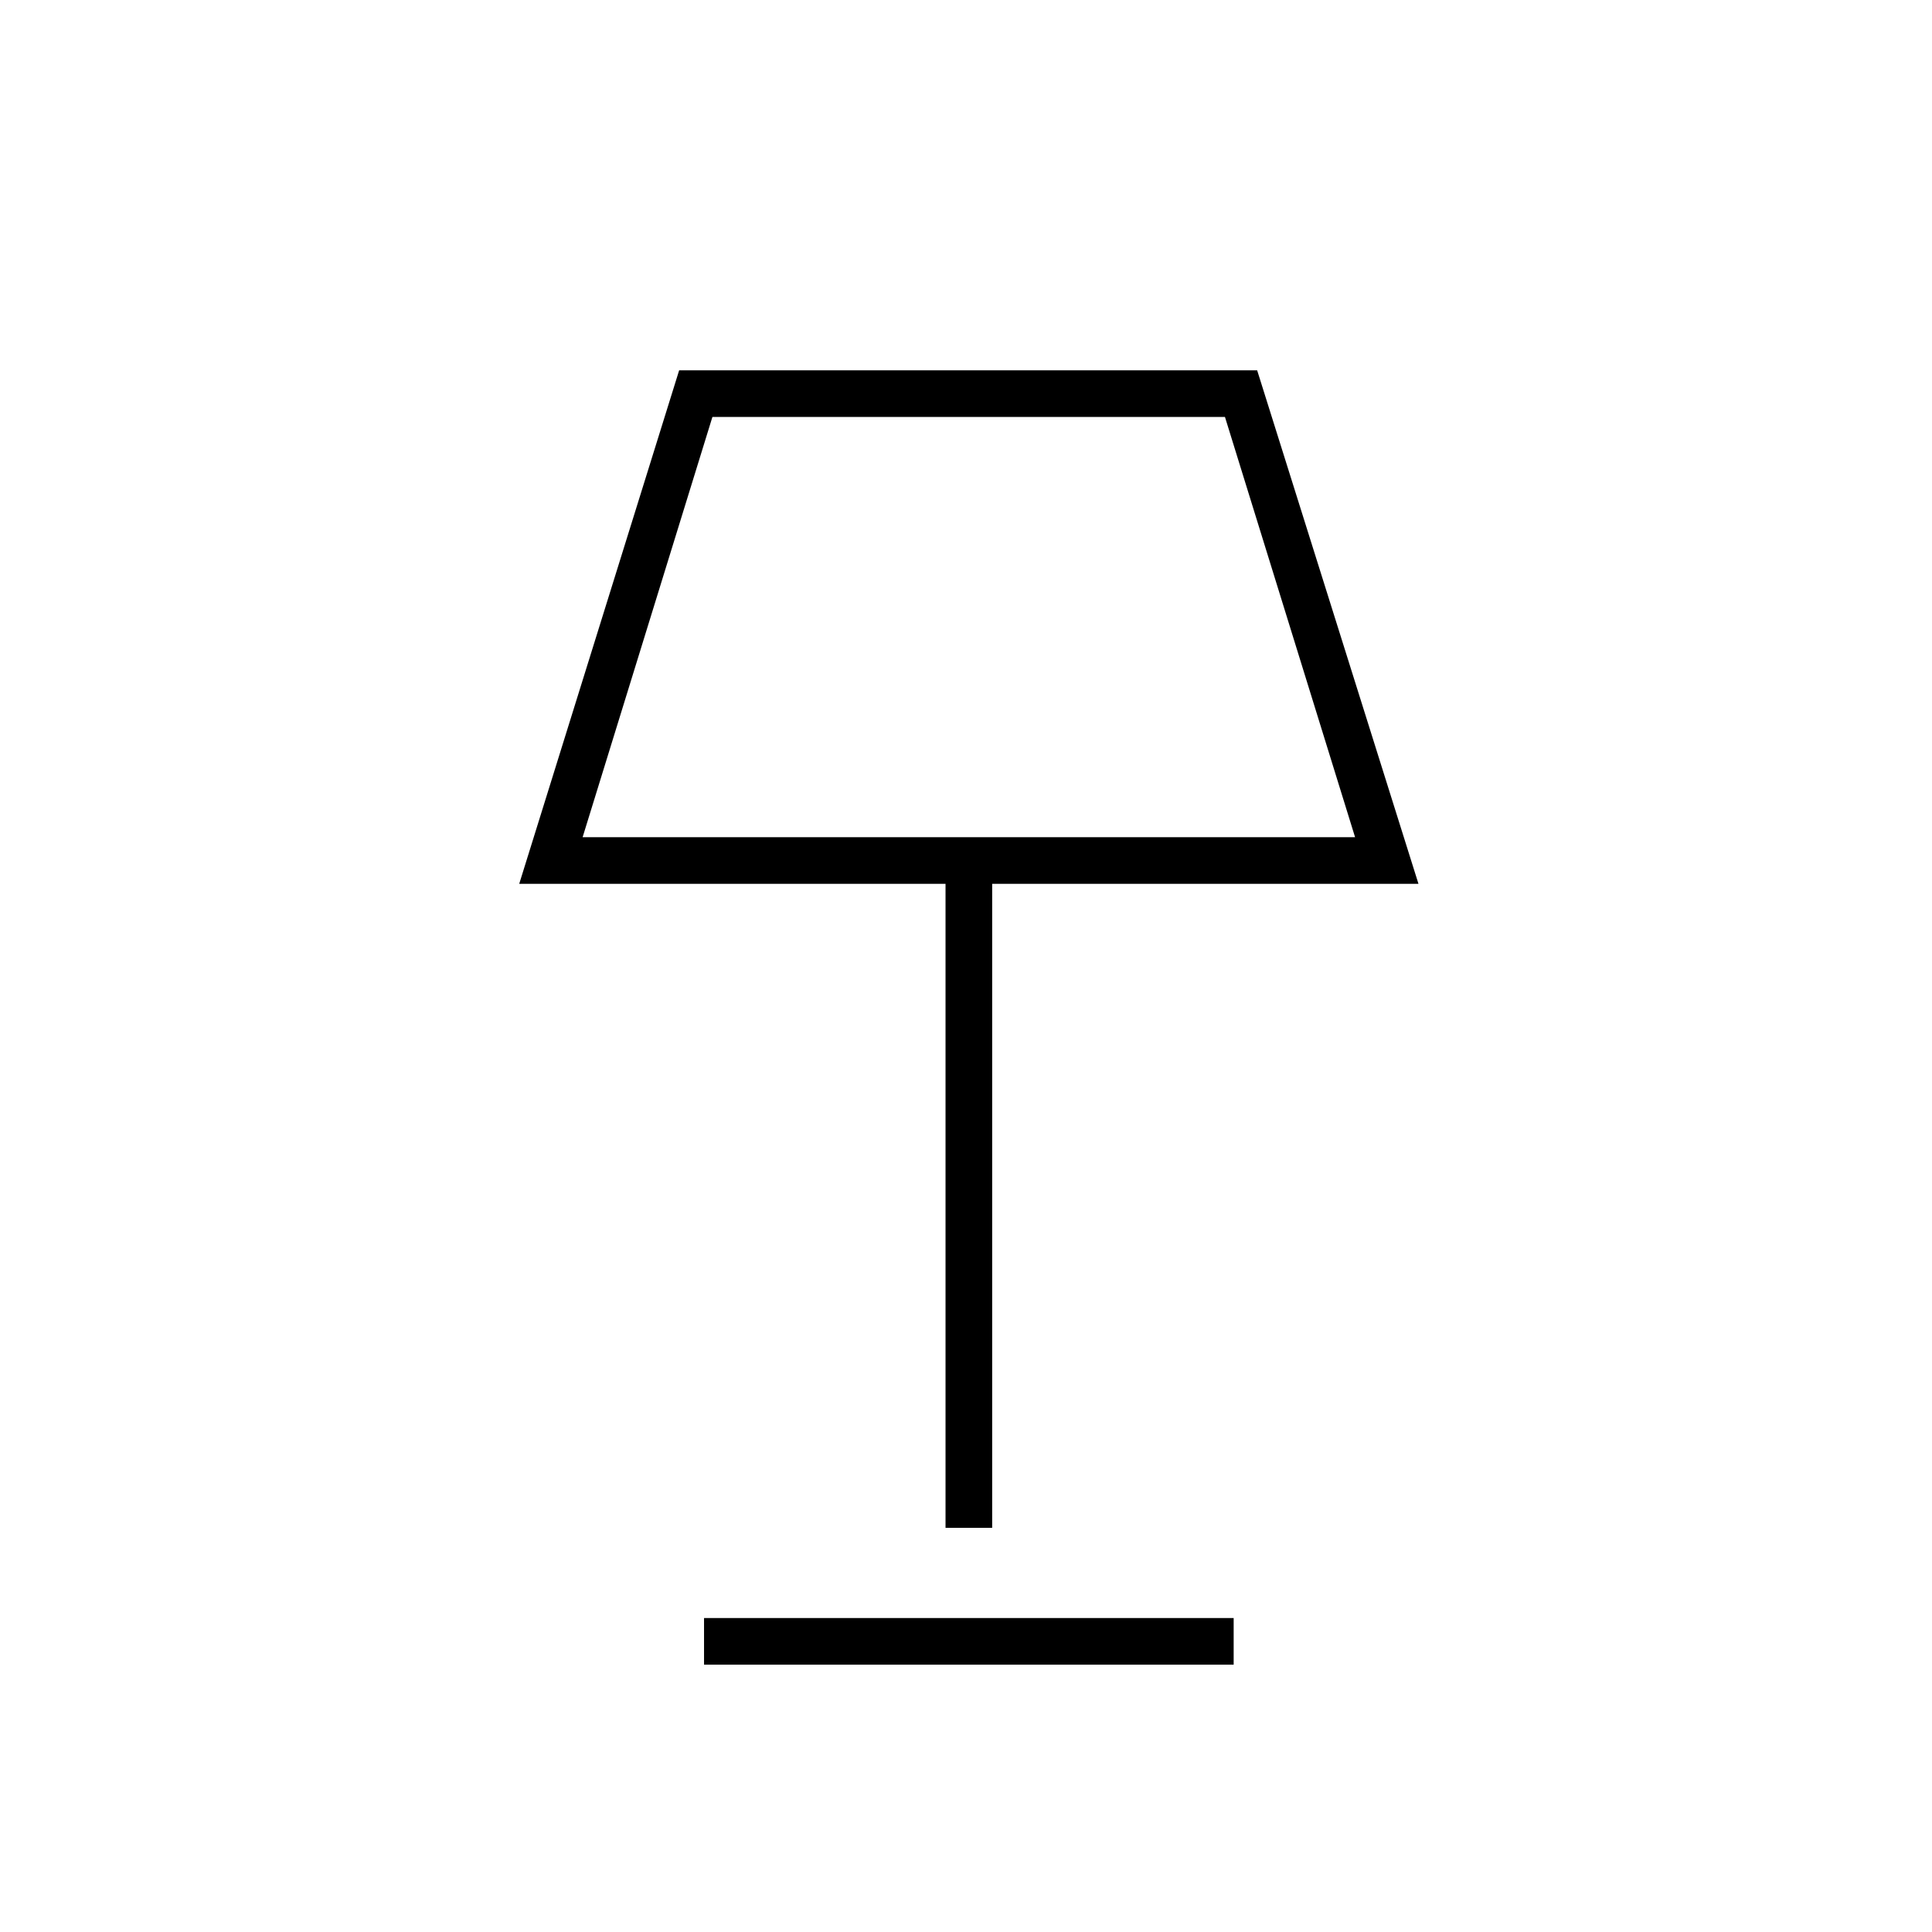 <svg xmlns="http://www.w3.org/2000/svg" height="40" viewBox="0 -960 960 960" width="40"><path d="M469.83-200.83v-320H258L337.47-776h287.2l80.16 255.17H493v320h-23.17ZM289.5-544h383.83l-64.66-208.83H354L289.5-544Zm60.33 411.17V-156H613v23.17H349.83ZM481-648Z"/></svg>